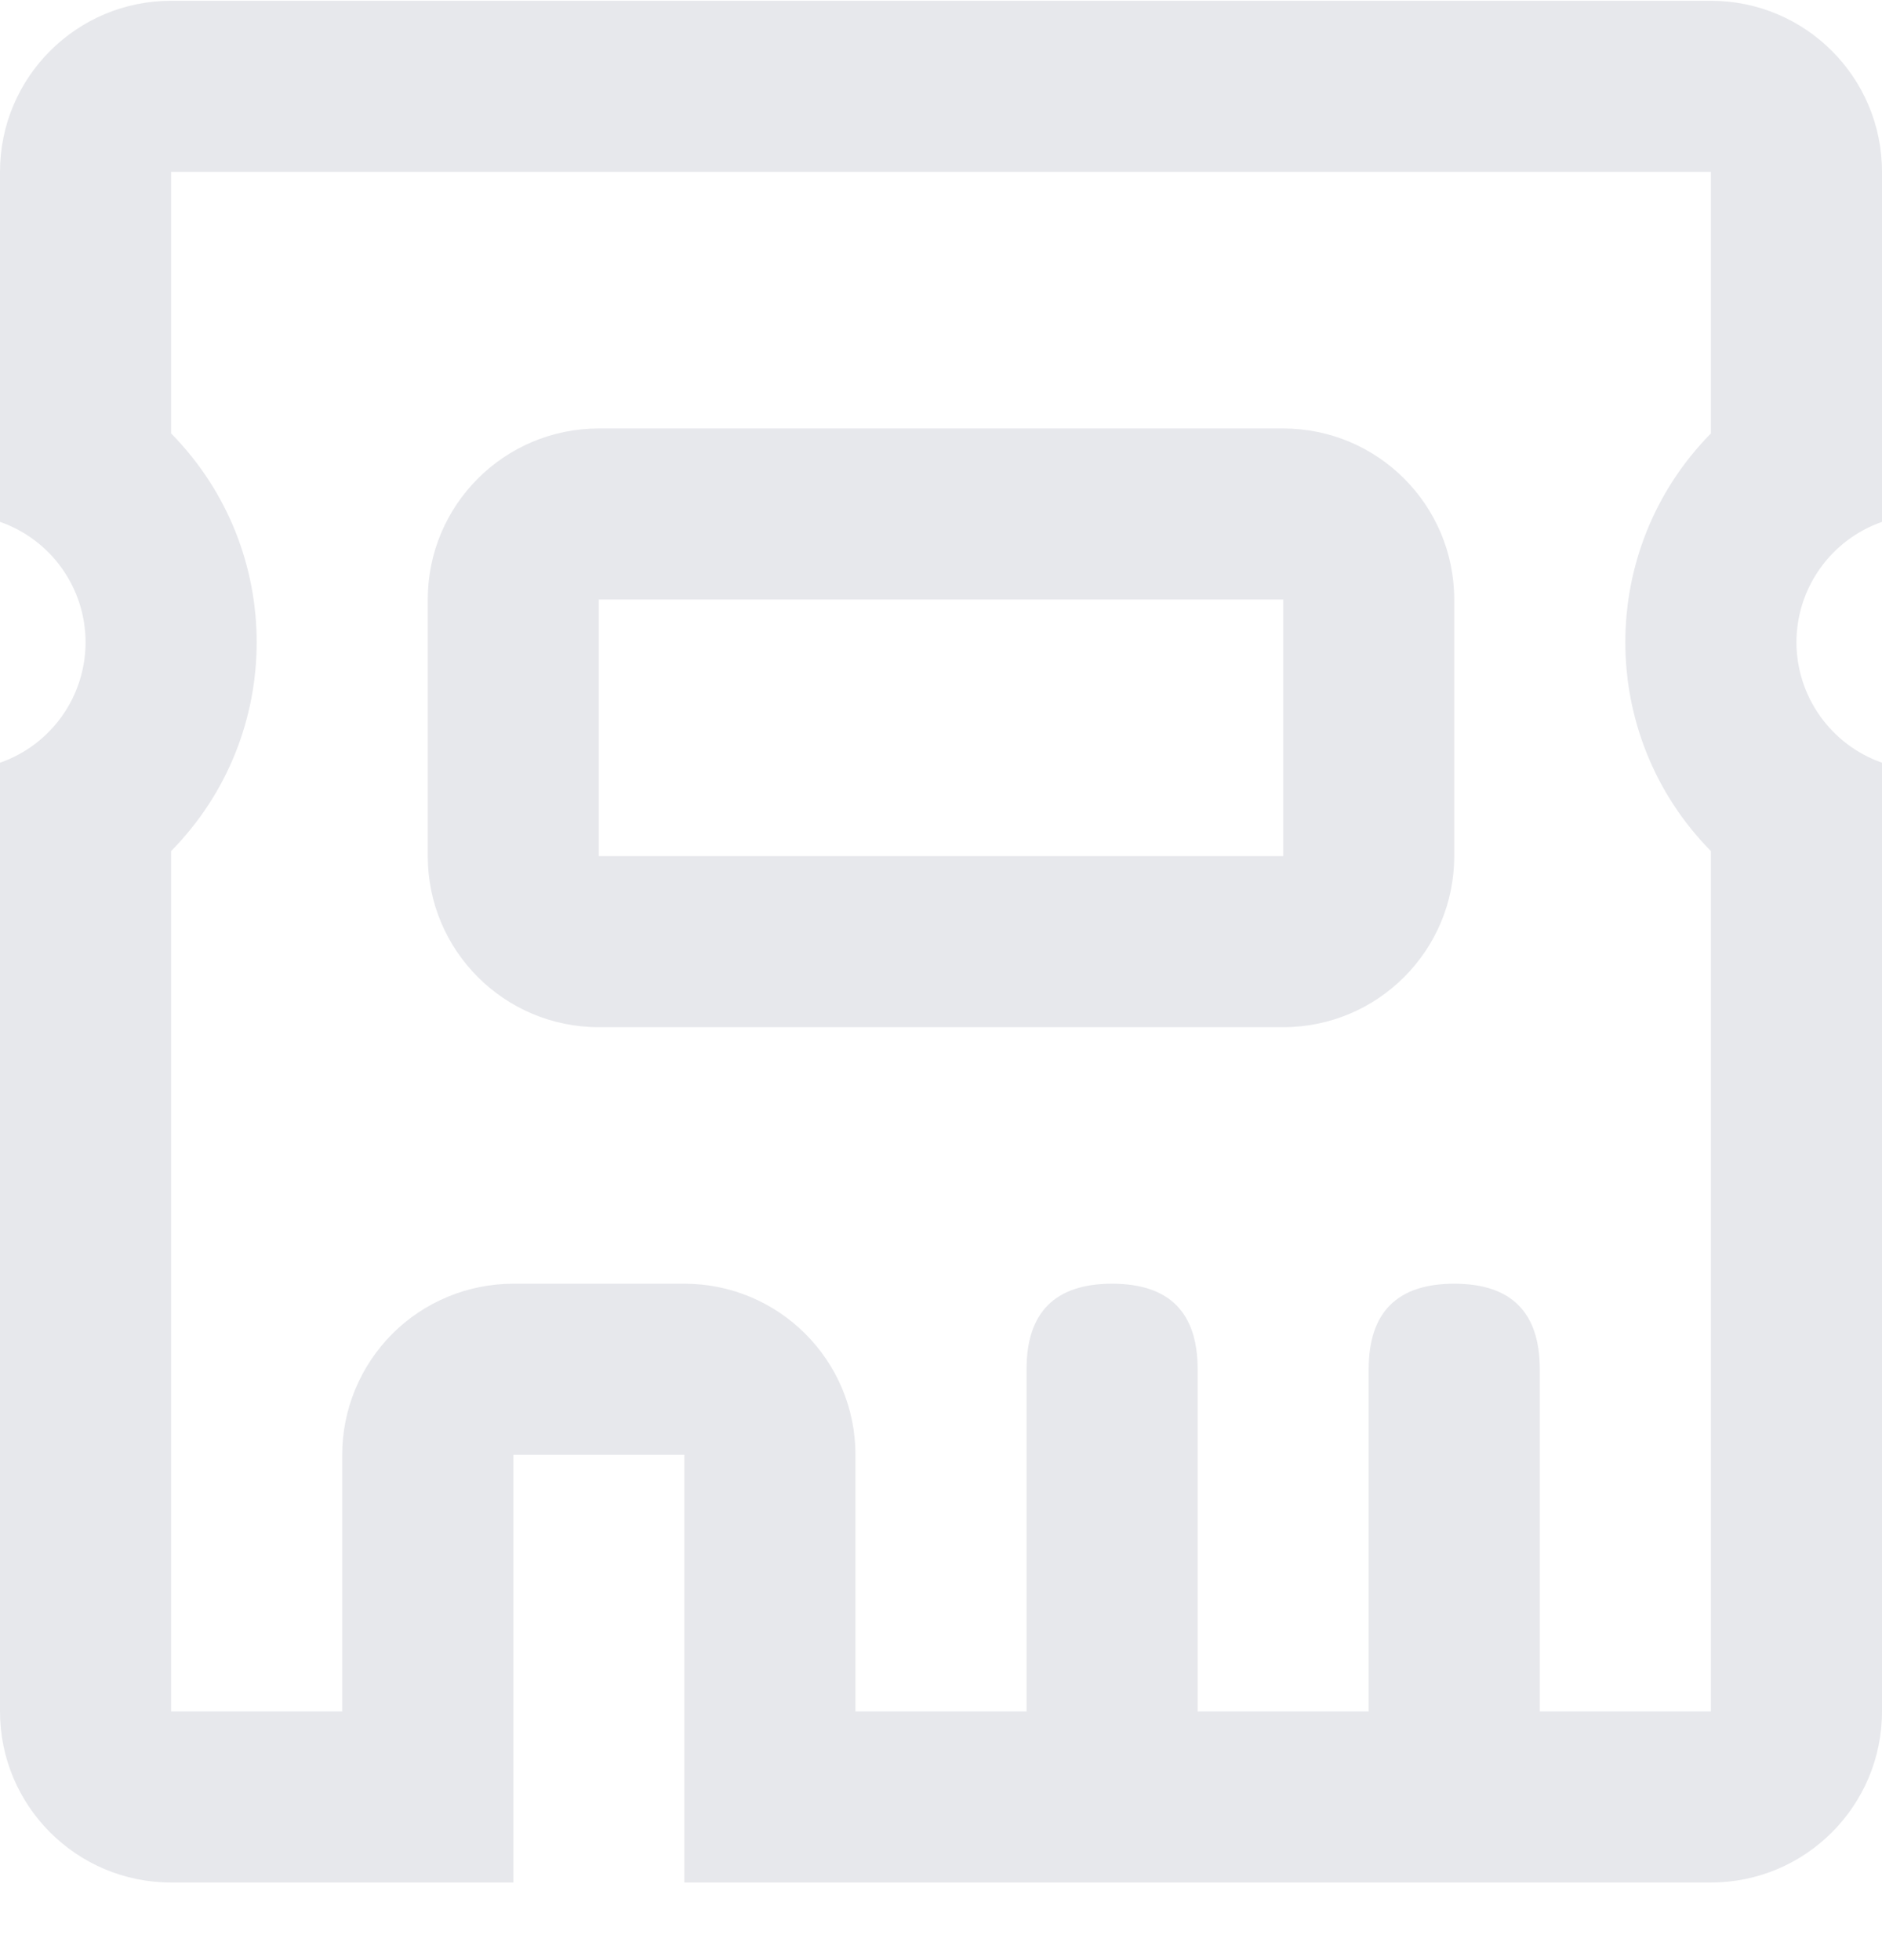 <?xml version="1.0" encoding="UTF-8"?>
<svg width="24px" height="25px" viewBox="0 0 24 25" version="1.1" xmlns="http://www.w3.org/2000/svg" xmlns:xlink="http://www.w3.org/1999/xlink">
    <!-- Generator: Sketch 52 (66869) - http://www.bohemiancoding.com/sketch -->
    <title>neicun</title>
    <desc>Created with Sketch.</desc>
    <g id="页面-1" stroke="none" stroke-width="1" fill="none" fill-rule="evenodd">
        <g id="产品详情" transform="translate(-734, -295)" fill="#E7E8EC">
            <g id="分组-9" transform="translate(540, 248)">
                <g id="neicun" transform="translate(194, 47)">
                    <path d="M22.909,8.192 C22.91,8.883 23.348,9.499 24,9.728 L24,21.828 C24,23.033 23.023,24.01 21.818,24.01 L8.727,24.01 L8.727,18.555 L6.546,18.555 L6.546,24.01 L2.182,24.01 C0.977,24.01 0,23.033 -1.42108547e-14,21.828 L-1.42108547e-14,9.728 C0.653,9.5 1.091,8.884 1.091,8.192 C1.091,7.5 0.653,6.884 -1.37999384e-14,6.656 L-1.37999384e-14,2.192 C0,0.987 0.977,0.01 2.182,0.01 L21.818,0.01 C23.023,0.01 24,0.987 24,2.192 L24,6.656 C23.347,6.885 22.91,7.5 22.909,8.192 Z M21.818,21.828 L21.818,10.855 C20.363,9.377 20.363,7.006 21.818,5.528 L21.818,2.192 L2.182,2.192 L2.182,5.528 C3.637,7.006 3.637,9.377 2.182,10.855 L2.182,21.828 L4.364,21.828 L4.364,18.555 C4.364,17.977 4.594,17.422 5.003,17.012 C5.412,16.603 5.967,16.373 6.546,16.373 L8.727,16.373 C9.932,16.373 10.909,17.35 10.909,18.555 L10.909,21.828 L21.818,21.828 Z" id="形状" fill-rule="nonzero"></path>
                    <path d="M14.182,16.373 L14.182,16.373 C14.909,16.373 15.273,16.737 15.273,17.464 L15.273,21.828 C15.273,22.555 14.909,22.919 14.182,22.919 L14.182,22.919 C13.455,22.919 13.091,22.555 13.091,21.828 L13.091,17.464 C13.091,16.737 13.455,16.373 14.182,16.373 Z" id="路径"></path>
                    <path d="M18.545,16.373 L18.545,16.373 C19.272,16.373 19.636,16.737 19.636,17.464 L19.636,21.828 C19.636,22.555 19.272,22.919 18.545,22.919 L18.545,22.919 C17.818,22.919 17.454,22.555 17.454,21.828 L17.454,17.464 C17.454,16.737 17.818,16.373 18.545,16.373 Z" id="路径"></path>
                    <path d="M16.364,13.101 L7.636,13.101 C6.431,13.101 5.455,12.124 5.455,10.919 L5.455,7.646 C5.455,6.441 6.432,5.465 7.636,5.465 L16.364,5.465 C17.569,5.465 18.545,6.442 18.545,7.647 L18.545,10.919 C18.545,12.124 17.569,13.101 16.364,13.101 Z M16.364,10.919 L16.364,7.646 L7.636,7.646 L7.636,10.919 L16.364,10.919 Z" id="形状" fill-rule="nonzero"></path>
                </g>
            </g>
        </g>
    </g>
</svg>